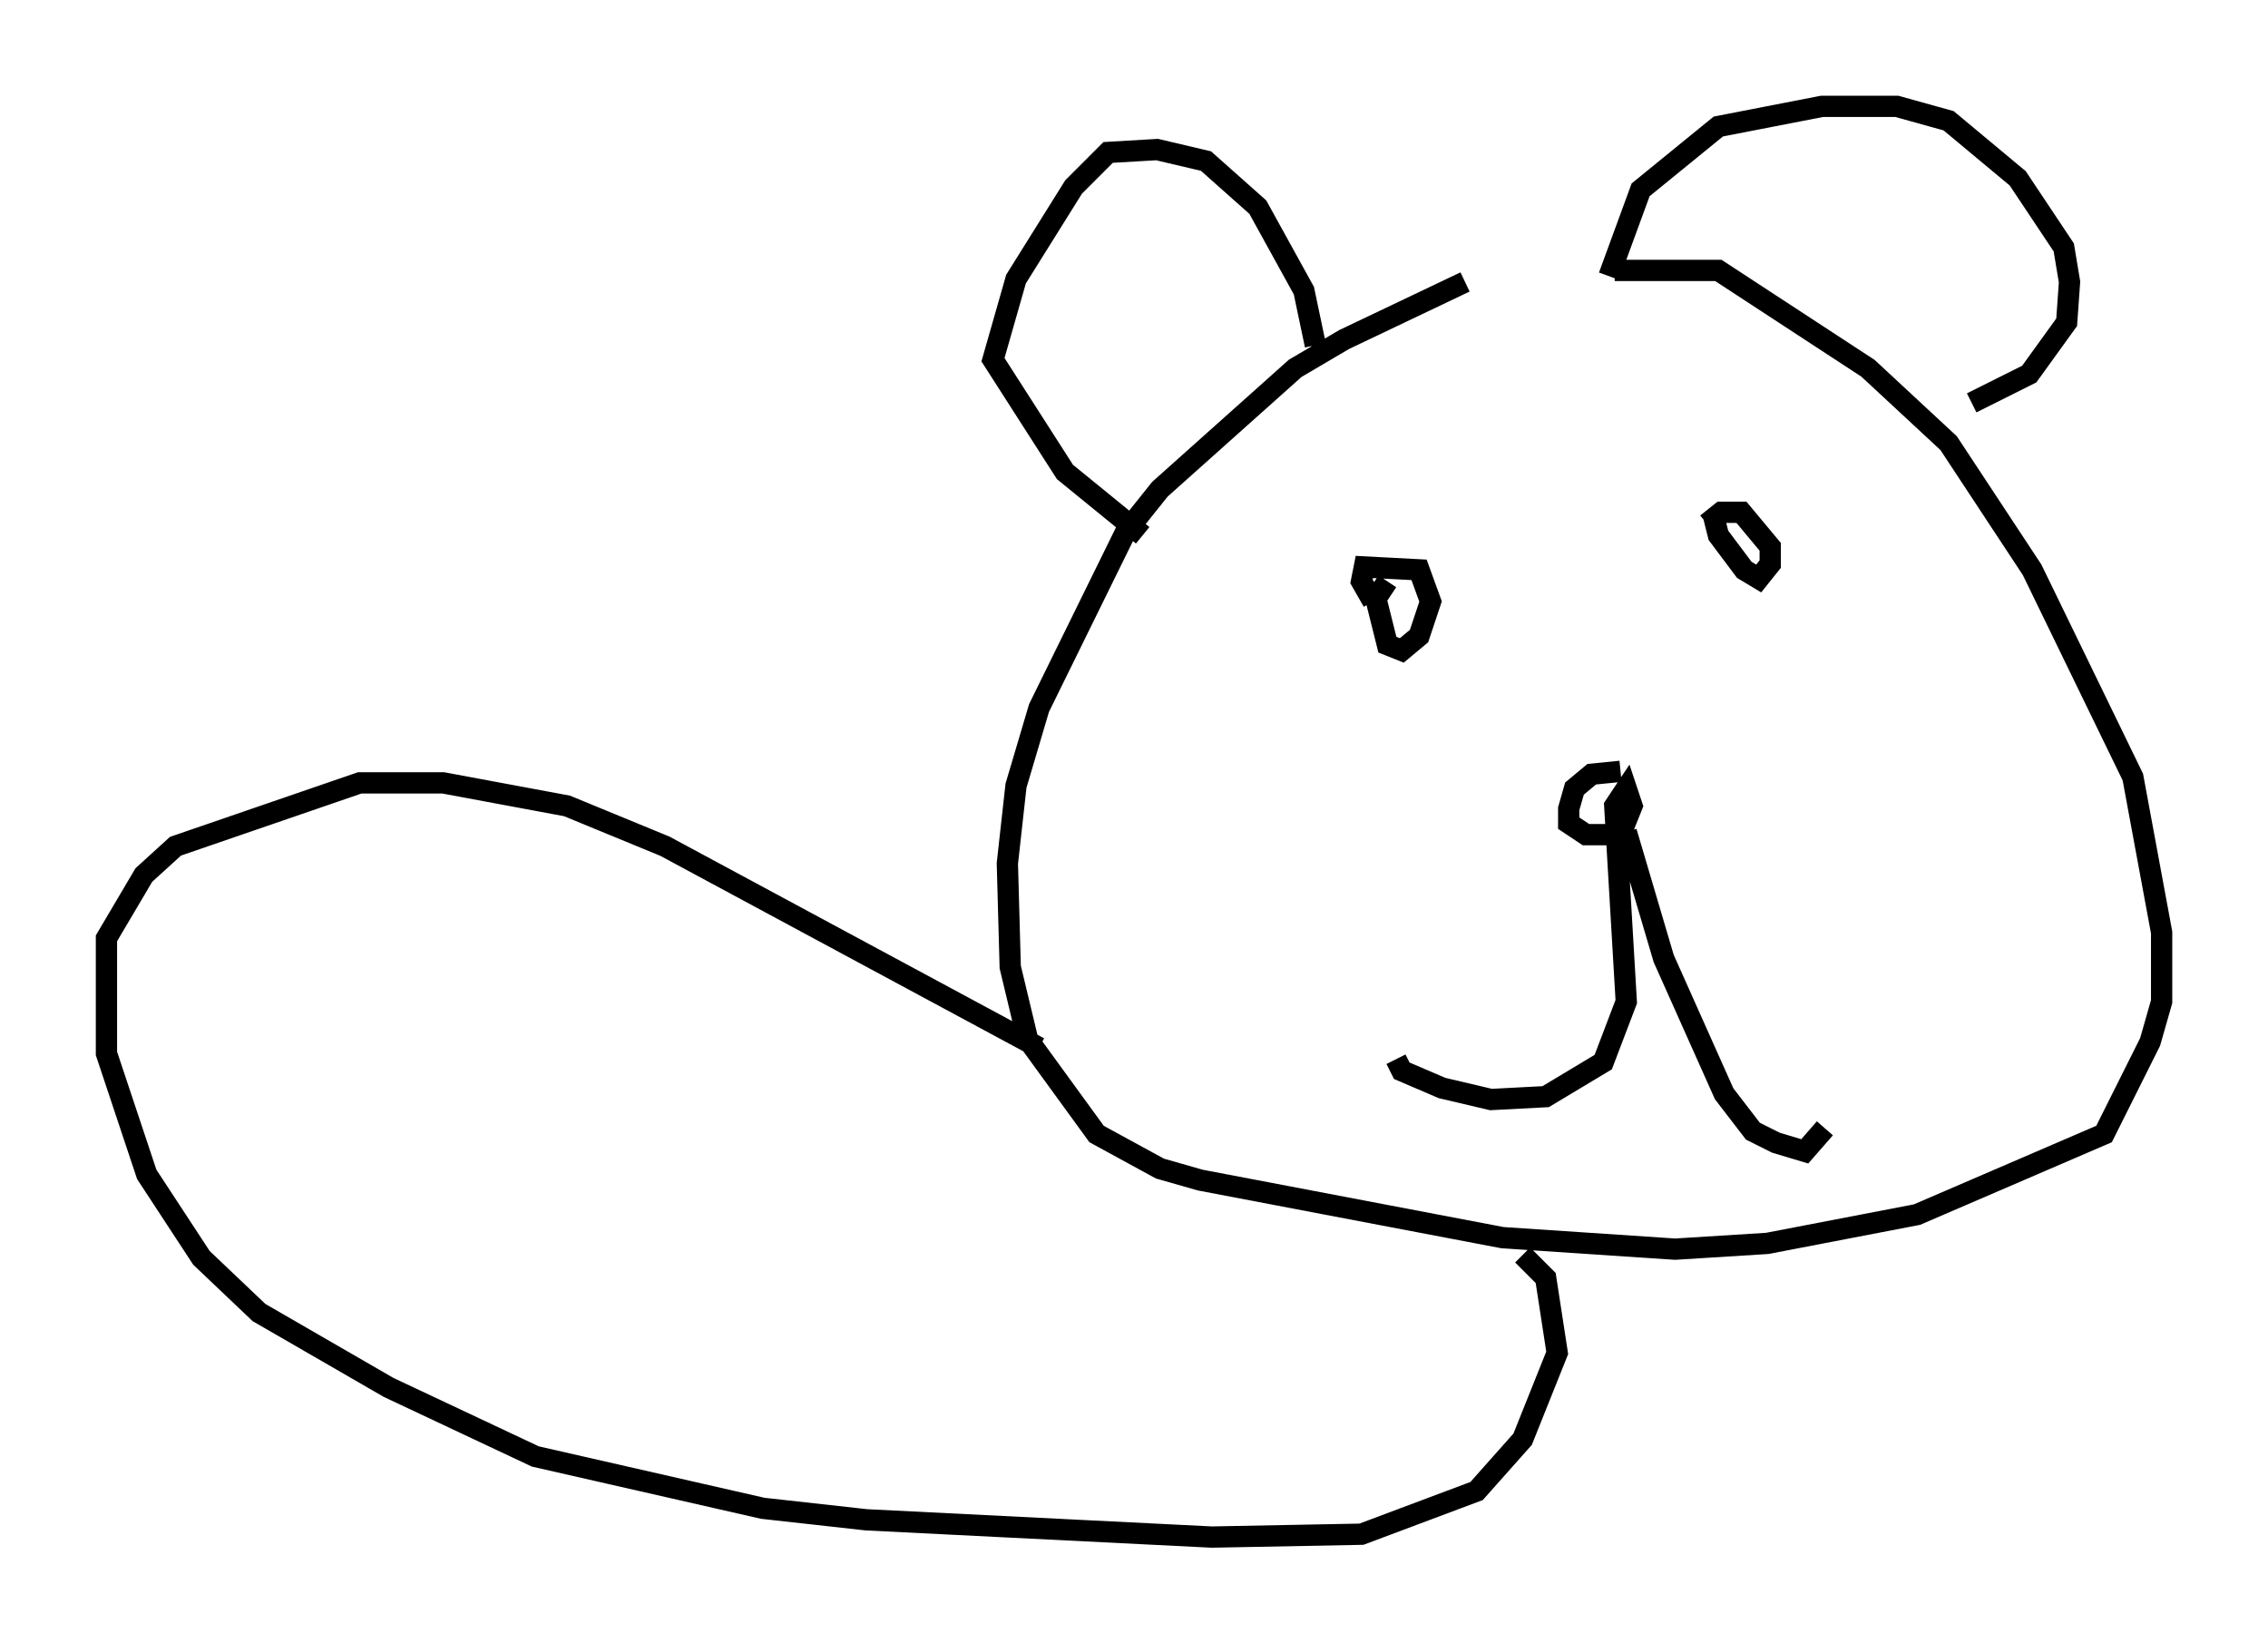 <?xml version="1.0" encoding="utf-8" ?>
<svg baseProfile="full" height="77.252" version="1.1" width="106.616" xmlns="http://www.w3.org/2000/svg" xmlns:ev="http://www.w3.org/2001/xml-events" xmlns:xlink="http://www.w3.org/1999/xlink"><defs /><rect fill="white" height="77.252" width="106.616" x="0" y="0" /><path d="M75.906, 11.901 m-7.036, 1.353 l-5.683, 2.706 -2.3, 1.353 l-6.36, 5.683 -1.624, 2.03 l-4.059, 8.254 -1.083, 3.654 l-0.406, 3.654 0.135, 4.871 l0.812, 3.383 3.248, 4.465 l2.977, 1.624 1.894, 0.541 l14.208, 2.706 8.119, 0.541 l4.33, -0.271 7.036, -1.353 l8.796, -3.789 2.165, -4.33 l0.541, -1.894 0.0, -3.248 l-1.353, -7.307 -4.736, -9.743 l-3.924, -5.954 -3.789, -3.518 l-7.036, -4.601 -4.871, 0.0 m-0.271, 0.271 l1.488, -4.059 3.654, -2.977 l4.871, -0.947 3.518, 0.0 l2.436, 0.677 3.248, 2.706 l2.165, 3.248 0.271, 1.624 l-0.135, 1.894 -1.759, 2.436 l-2.706, 1.353 m-30.852, -2.706 l-0.541, -2.571 -2.165, -3.924 l-2.436, -2.165 -2.3, -0.541 l-2.3, 0.135 -1.624, 1.624 l-2.706, 4.33 -1.083, 3.789 l3.383, 5.277 3.654, 2.977 m22.463, 11.096 l-1.353, 0.135 -0.812, 0.677 l-0.271, 0.947 0.0, 0.677 l0.812, 0.541 1.624, 0.0 l0.541, -1.353 -0.271, -0.812 l-0.541, 0.812 0.541, 9.202 l-1.083, 2.842 -2.706, 1.624 l-2.571, 0.135 -2.3, -0.541 l-1.894, -0.812 -0.271, -0.541 m10.825, -10.69 l1.759, 5.954 2.842, 6.36 l1.353, 1.759 1.083, 0.541 l1.353, 0.406 0.947, -1.083 m-5.277, -28.958 l0.271, 1.083 1.218, 1.624 l0.677, 0.406 0.541, -0.677 l0.0, -0.812 -1.353, -1.624 l-0.947, 0.0 -0.677, 0.541 m-15.02, 2.706 l-0.541, 0.812 0.541, 2.165 l0.677, 0.271 0.812, -0.677 l0.541, -1.624 -0.541, -1.488 l-2.571, -0.135 -0.135, 0.677 l0.541, 0.947 m-15.697, 20.974 l-17.591, -9.472 -4.601, -1.894 l-5.819, -1.083 -3.924, 0.0 l-8.66, 2.977 -1.488, 1.353 l-1.759, 2.977 0.0, 5.413 l1.894, 5.683 2.571, 3.924 l2.706, 2.571 6.089, 3.518 l6.901, 3.248 10.69, 2.436 l4.871, 0.541 16.238, 0.812 l7.036, -0.135 5.413, -2.03 l2.165, -2.436 1.624, -4.059 l-0.541, -3.518 -1.083, -1.083 " fill="none" stroke="black" stroke-width="1" /></svg>